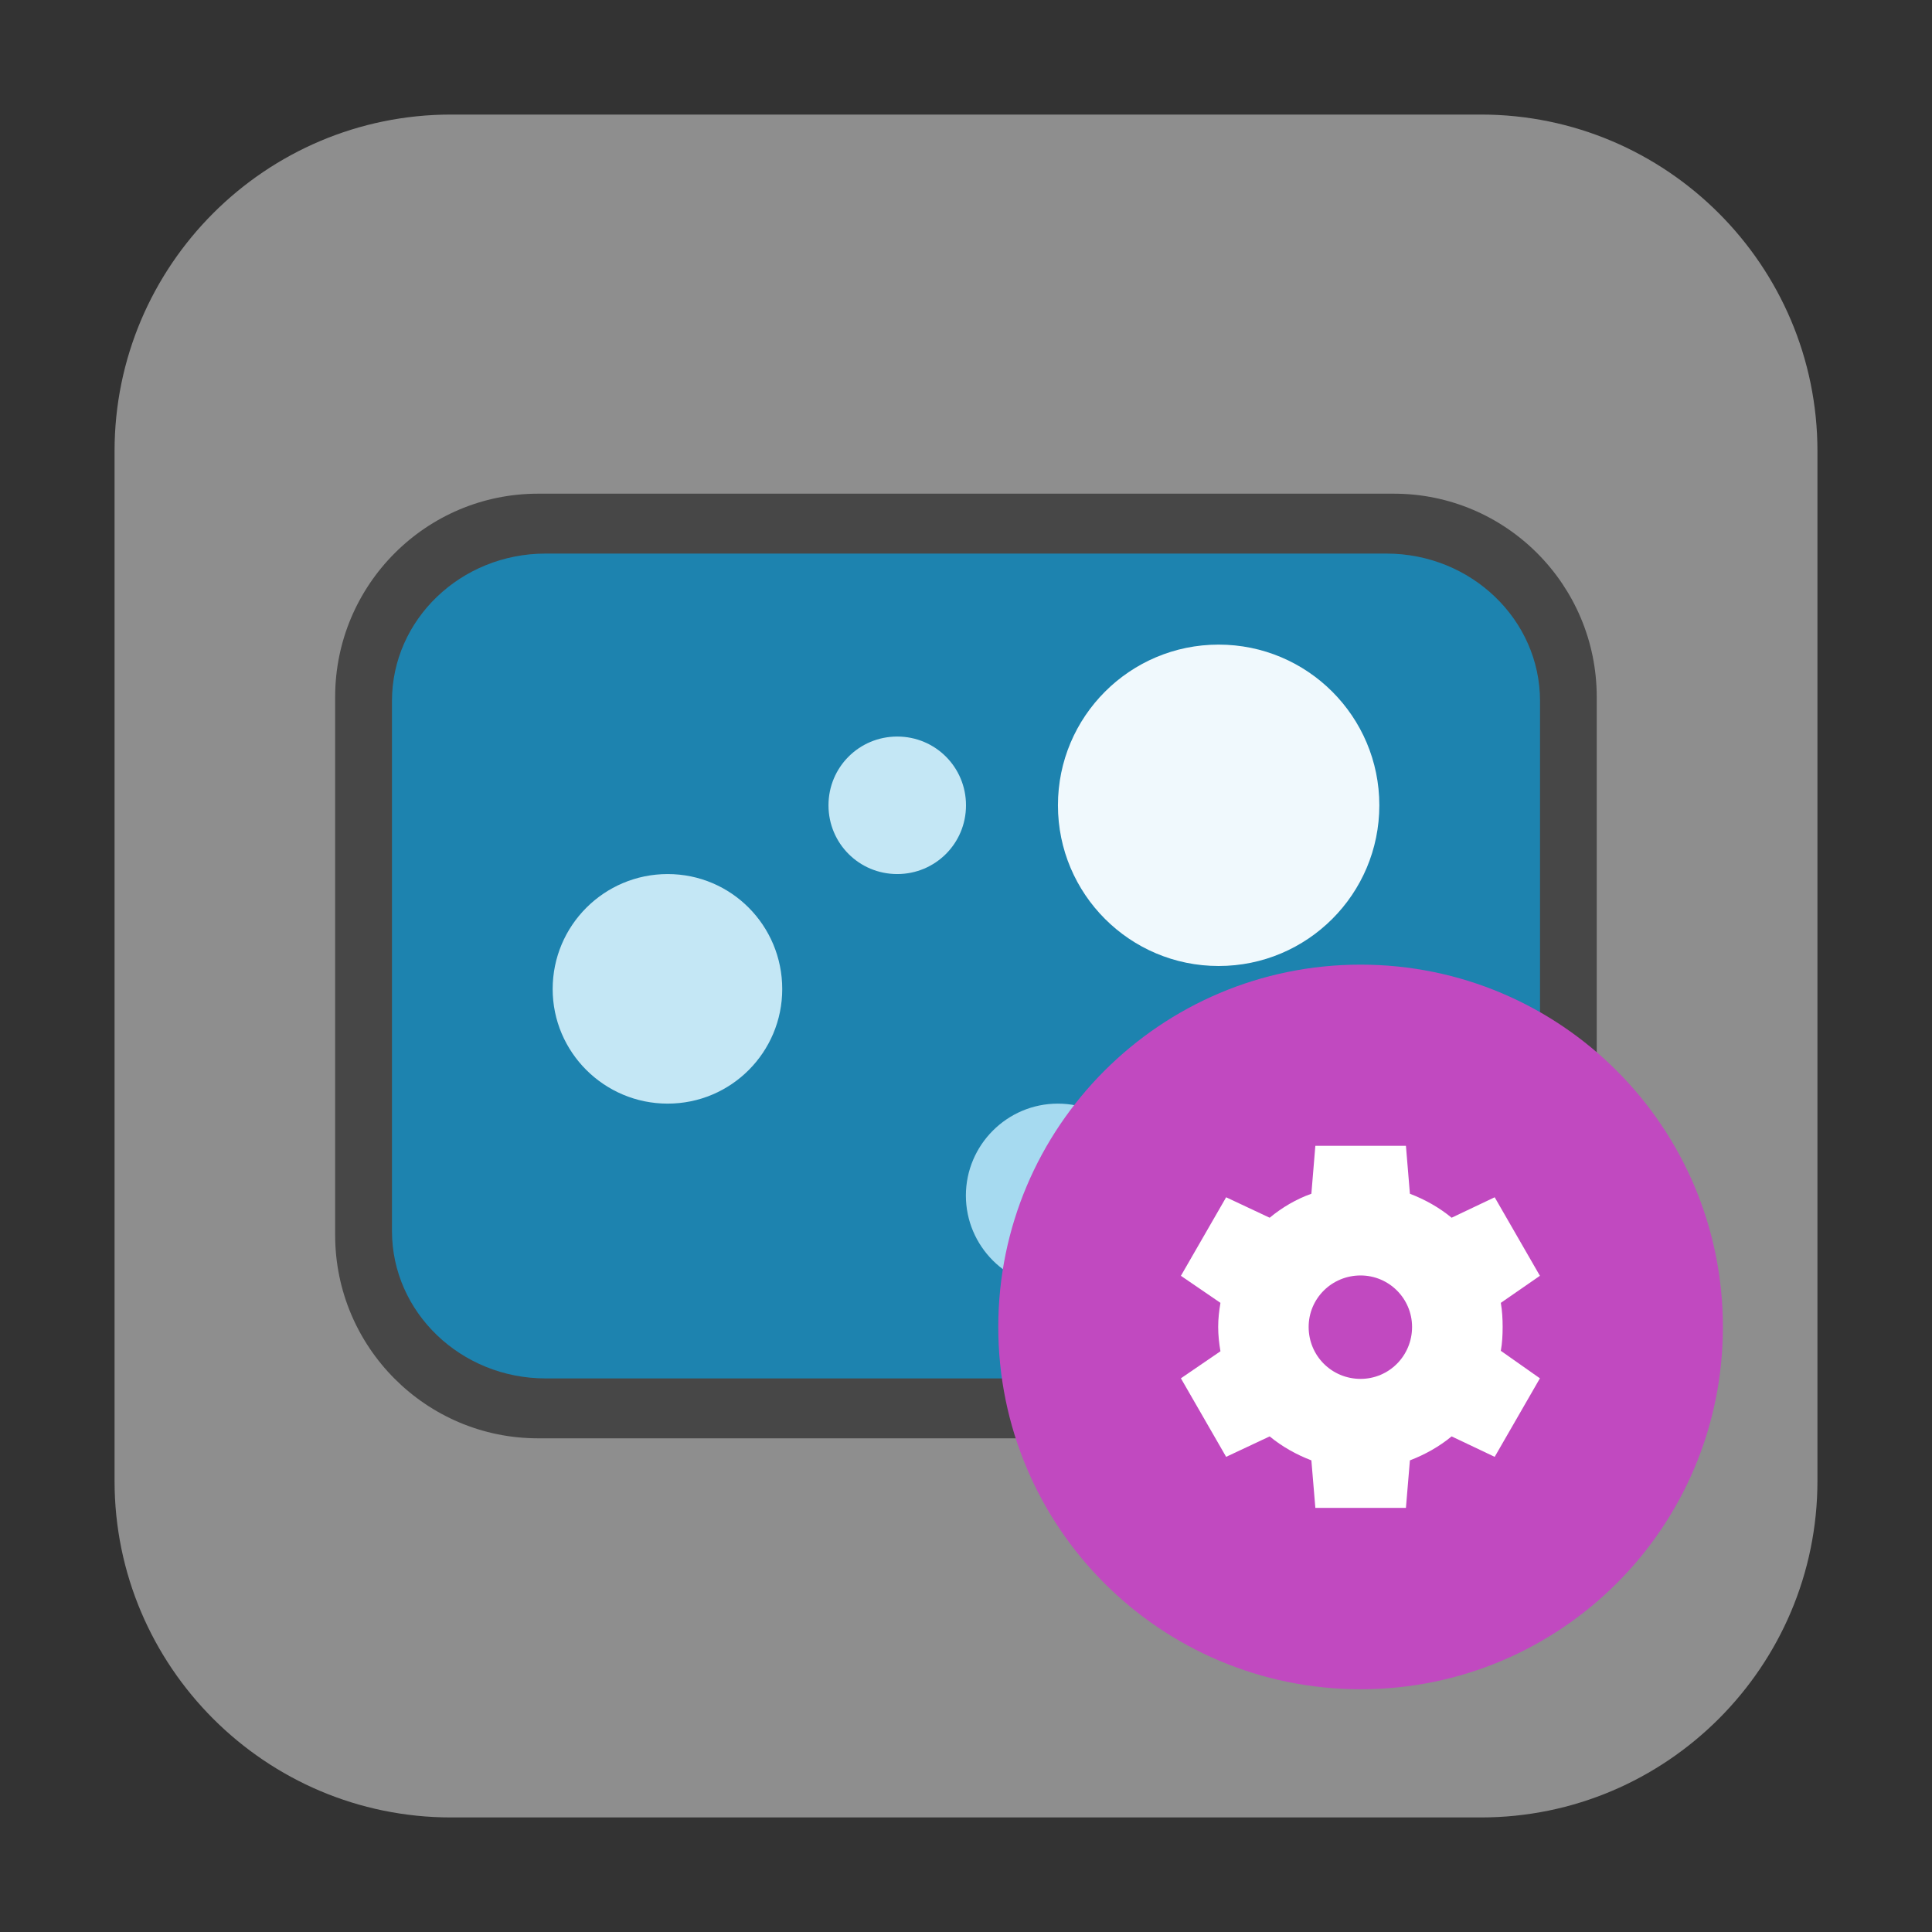 <svg height="17pt" viewBox="0 0 17 17" width="17pt" xmlns="http://www.w3.org/2000/svg"><rect x="0" y="0" width="17" height="17" fill="#333333" stroke="none"/><path d="m3.969 1.008h9.062c1.633 0 2.961 1.328 2.961 2.961v9.062c0 1.633-1.328 2.961-2.961 2.961h-9.062c-1.633 0-2.961-1.328-2.961-2.961v-9.062c0-1.633 1.328-2.961 2.961-2.961zm0 0" fill="#8e8e8e" fill-rule="evenodd"/><path d="m4.734 4.344h7.531c.984 0 1.785.801 1.785 1.789v4.734c0 .988-.801 1.789-1.785 1.789h-7.531c-.984 0-1.785-.801-1.785-1.789v-4.734c0-.988.801-1.789 1.785-1.789zm0 0" fill="#474747"/><path d="m4.801 4.871h7.398c.746 0 1.352.582 1.352 1.297v4.664c0 .715-.605 1.297-1.352 1.297h-7.398c-.746 0-1.352-.582-1.352-1.297v-4.664c0-.715.605-1.297 1.352-1.297zm0 0" fill="#1d83af"/><path d="m12.137 7.086c0 .781-.633 1.414-1.414 1.414s-1.414-.633-1.414-1.414.633-1.414 1.414-1.414 1.414.633 1.414 1.414zm0 0" fill="#f0f9fd"/><path d="m6.883 8.703c0 .555-.449 1.008-1.008 1.008s-1.012-.453-1.012-1.008c0-.559.453-1.012 1.012-1.012s1.008.453 1.008 1.012zm0 0" fill="#c4e7f5"/><path d="m10.117 10.52c0 .445-.363.809-.809.809-.445 0-.809-.363-.809-.809 0-.445.363-.809.809-.809.445 0 .809.363.809.809zm0 0" fill="#a6daf0"/><path d="m8.5 7.086c0 .336-.27.605-.605.605-.336 0-.605-.27-.605-.605 0-.336.27-.605.605-.605.336 0 .605.27.605.605zm0 0" fill="#c4e7f5"/><path d="m11.988 9.988c0 .293-.238.531-.531.531s-.531-.238-.531-.531.238-.531.531-.531.531.238.531.531zm0 0" fill="#d3edf8"/><path d="m15.16 11.676c0 1.762-1.426 3.188-3.188 3.188-1.762 0-3.188-1.426-3.188-3.188 0-1.758 1.426-3.188 3.188-3.188 1.762 0 3.188 1.43 3.188 3.188zm0 0" fill="#c149c0" fill-rule="evenodd"/><path d="m11.574 10.082-.035.422c-.133.047-.258.121-.367.211l-.383-.18-.398.691.348.238c-.012.07-.02.141-.02.211 0 .074.008.145.02.215l-.348.238.398.691.383-.18c.109.09.234.16.367.211l.035.418h.797l.035-.418c.133-.051.258-.121.367-.211l.379.18.398-.691-.344-.242c.012-.066.016-.137.016-.211 0-.07-.004-.141-.016-.211l.344-.238-.398-.691-.379.18c-.109-.09-.234-.16-.367-.211l-.035-.422zm.398 1.141c.25 0 .453.203.453.453 0 .254-.203.457-.453.457-.254 0-.457-.203-.457-.457 0-.25.203-.453.457-.453zm0 0" fill="#fff"/></svg>